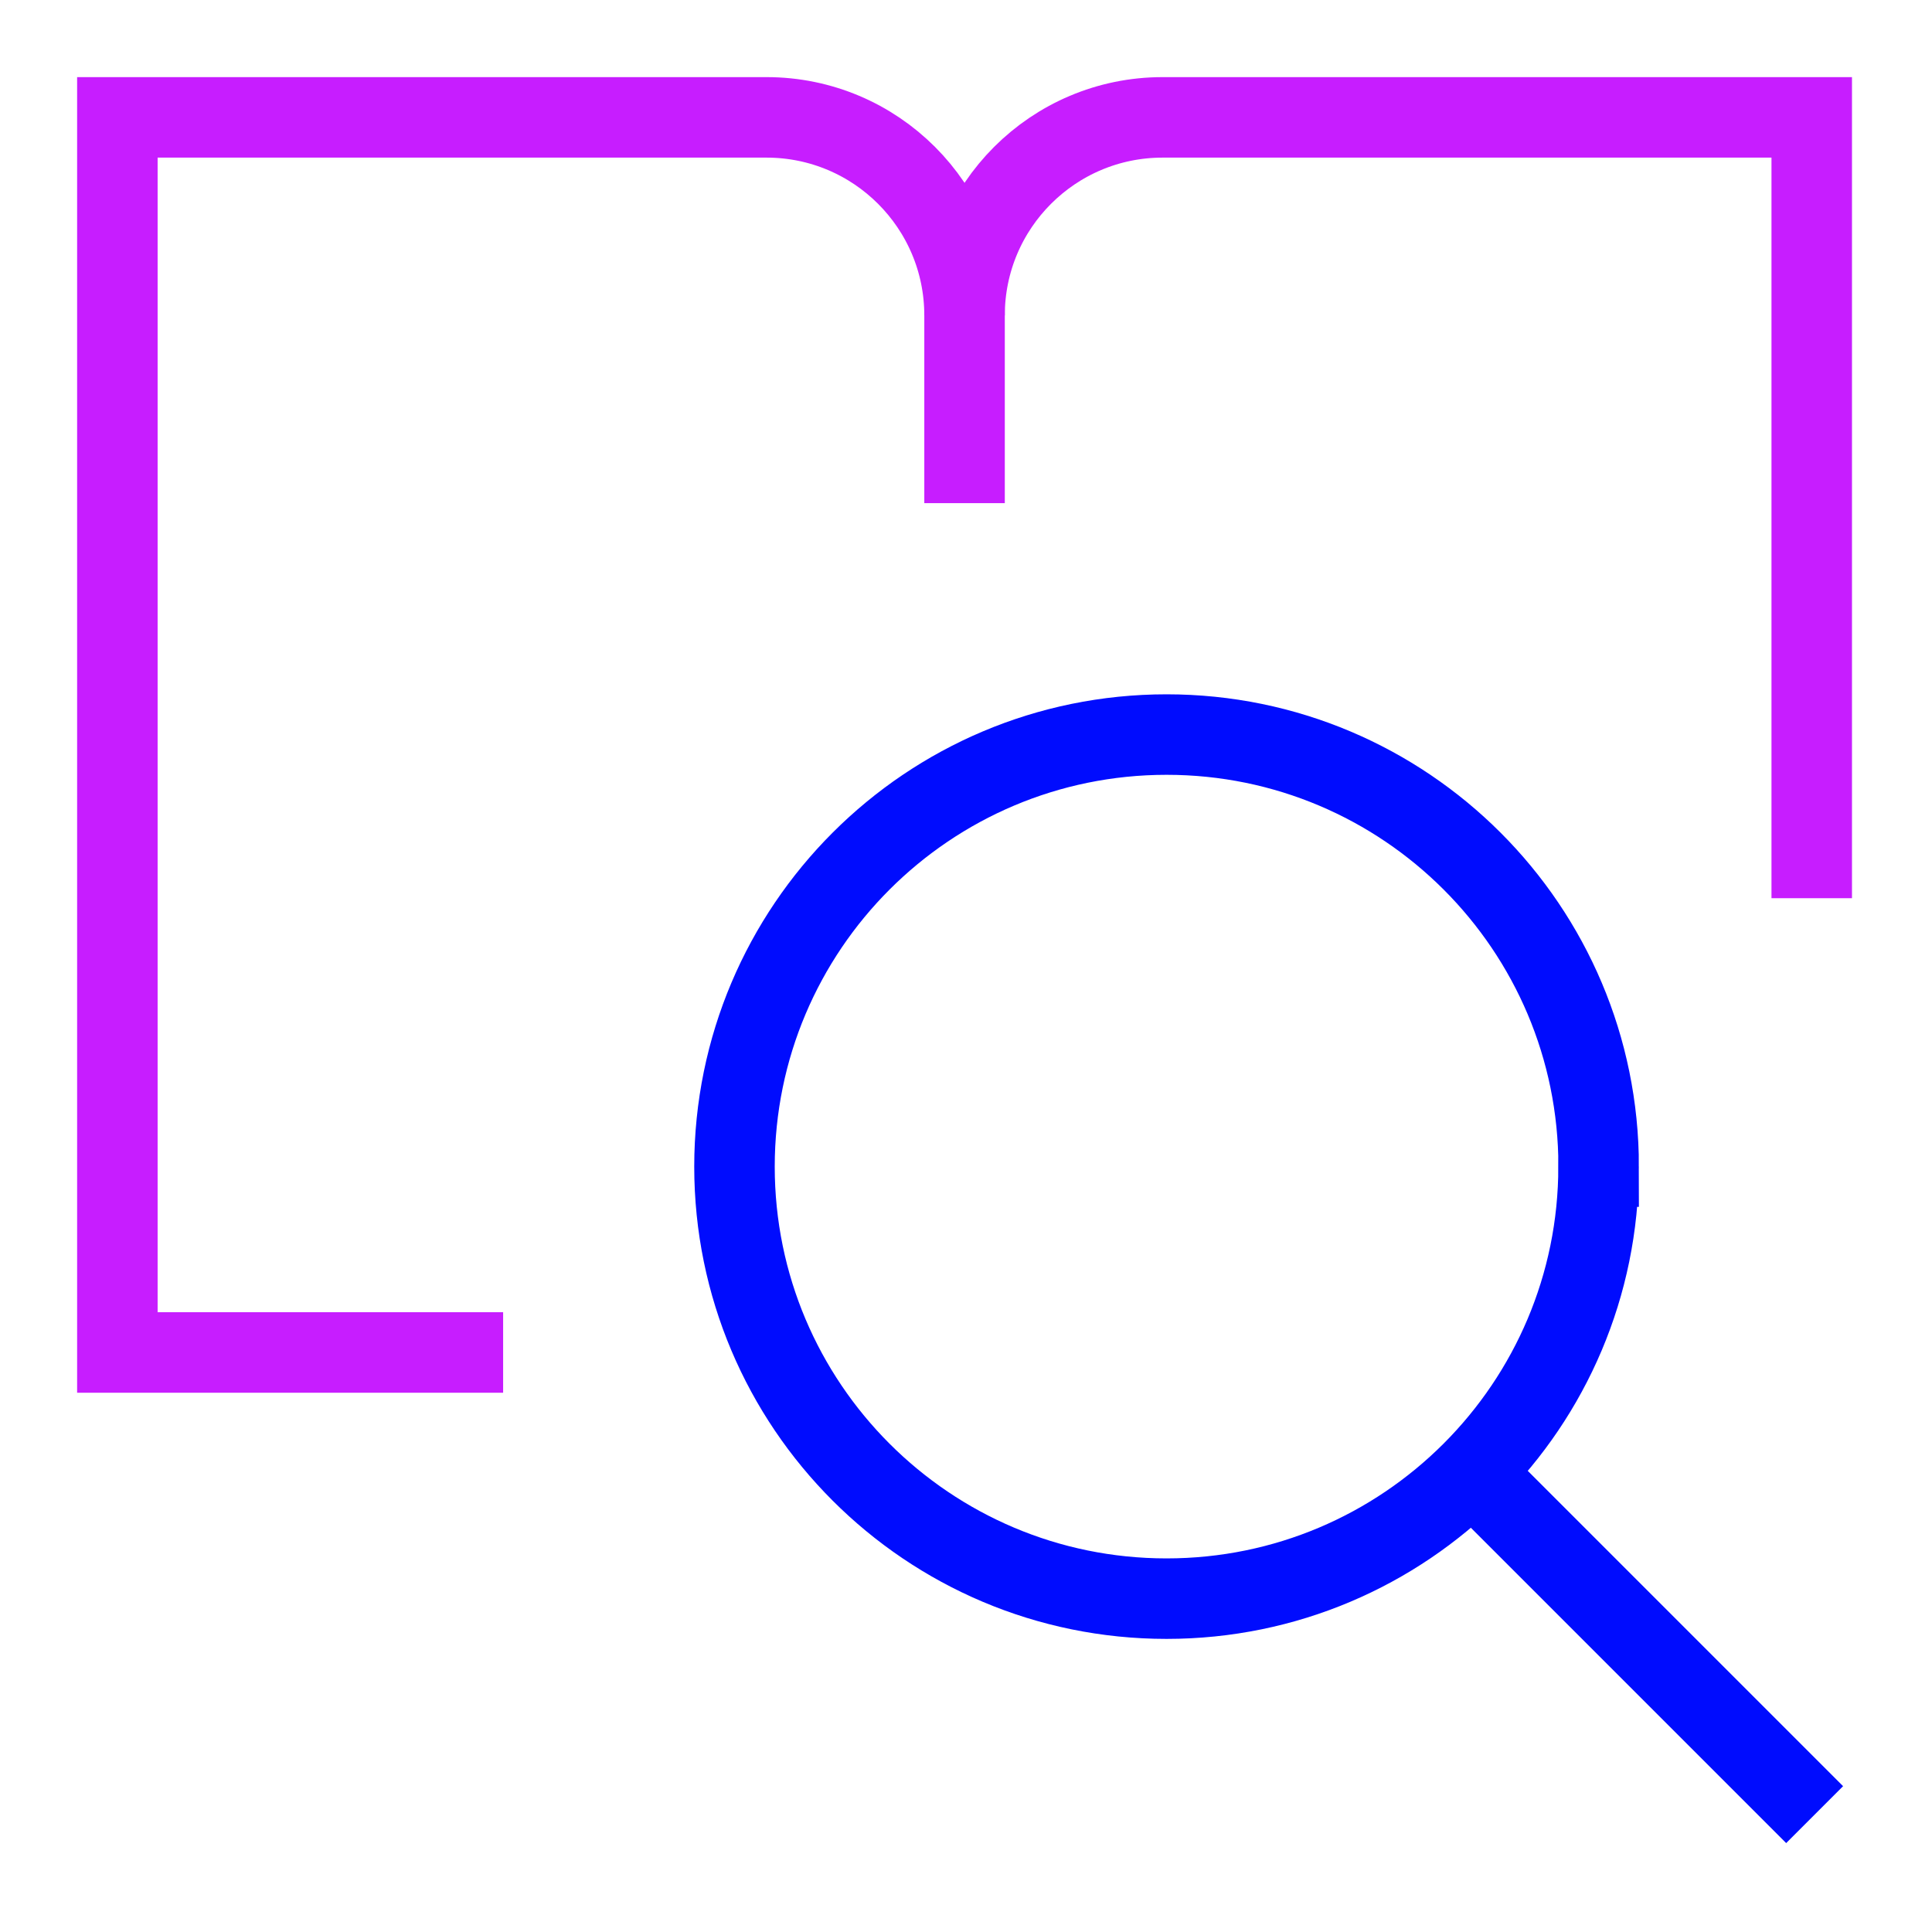 <svg xmlns="http://www.w3.org/2000/svg" fill="none" viewBox="-0.5 -0.5 24 24" id="Definition-Search-Book--Streamline-Sharp-Neon">
  <desc>
    Definition Search Book Streamline Icon: https://streamlinehq.com
  </desc>
  <g id="definition-search-book">
    <path id="Rectangle 27" stroke="#c71dff" d="M5.75 16.301H0.958V0.958h8.064c1.358 0 2.46 1.101 2.46 2.46V5.75" stroke-width="1"></path>
    <path id="Rectangle 28" stroke="#c71dff" d="M22.006 10.658V0.958h-8.064c-1.358 0 -2.46 1.101 -2.46 2.46" stroke-width="1"></path>
    <path id="Vector" stroke="#000cfe" d="M19.358 13.992c0 2.964 -2.403 5.367 -5.367 5.367 -2.964 0 -5.367 -2.403 -5.367 -5.367C8.625 11.028 11.028 8.625 13.992 8.625c2.964 0 5.367 2.403 5.367 5.367Z" stroke-width="1"></path>
    <path id="Vector_2" stroke="#000cfe" d="m22.042 22.042 -4.255 -4.255" stroke-width="1"></path>
  </g>
</svg>